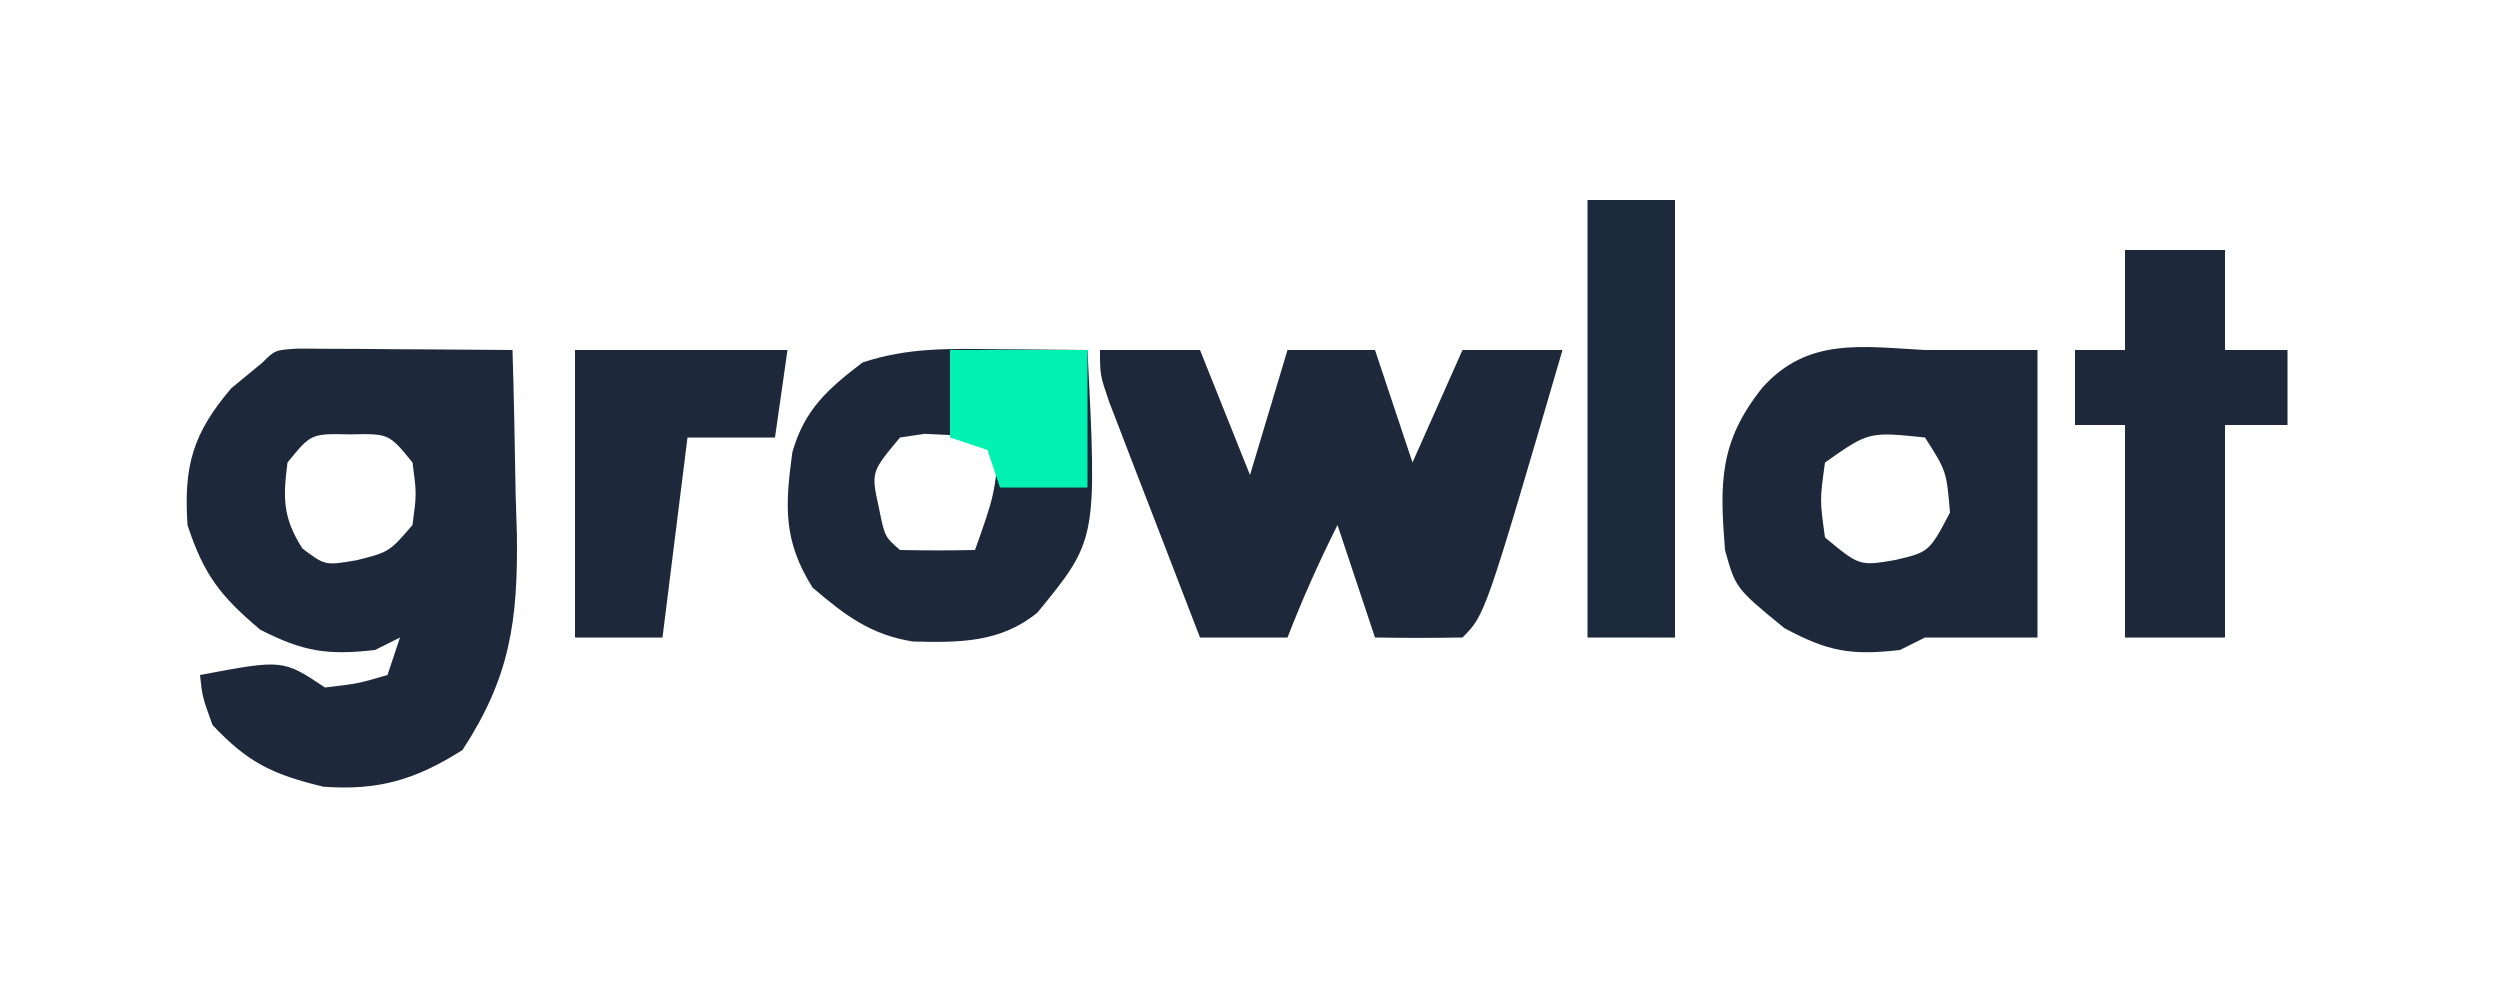 <?xml version="1.0" encoding="UTF-8"?>
<svg version="1.1" xmlns="http://www.w3.org/2000/svg" width="200" height="79">
<path d="M0 0 C0.791 0.005 1.582 0.01 2.396 0.016 C3.677 0.021 3.677 0.021 4.984 0.026 C5.882 0.034 6.78 0.042 7.705 0.051 C8.607 0.056 9.508 0.06 10.437 0.065 C12.672 0.077 14.907 0.093 17.142 0.114 C17.26 3.947 17.33 7.779 17.392 11.614 C17.443 13.23 17.443 13.23 17.494 14.879 C17.578 21.79 16.954 26.281 13.142 32.114 C9.373 34.506 6.414 35.366 2.017 35.051 C-2.055 34.066 -4.002 33.142 -6.858 30.114 C-7.67 27.864 -7.67 27.864 -7.858 26.114 C-1.233 24.864 -1.233 24.864 2.142 27.114 C4.789 26.801 4.789 26.801 7.142 26.114 C7.472 25.124 7.802 24.134 8.142 23.114 C7.482 23.444 6.822 23.774 6.142 24.114 C2.331 24.547 0.405 24.247 -3.045 22.489 C-6.237 19.793 -7.56 18.083 -8.858 14.114 C-9.164 9.392 -8.455 6.815 -5.358 3.176 C-4.533 2.495 -3.708 1.815 -2.858 1.114 C-1.858 0.114 -1.858 0.114 0 0 Z M-0.858 9.114 C-1.226 11.984 -1.233 13.521 0.33 15.989 C2.152 17.365 2.152 17.365 4.705 16.926 C7.287 16.267 7.287 16.267 9.142 14.114 C9.476 11.614 9.476 11.614 9.142 9.114 C7.257 6.798 7.257 6.798 4.142 6.864 C1.027 6.798 1.027 6.798 -0.858 9.114 Z " fill="#1D293A" transform="translate(23.858,27.886)"/>
<path d="M0 0 C2.64 0 5.28 0 8 0 C9.32 3.3 10.64 6.6 12 10 C12.99 6.7 13.98 3.4 15 0 C17.31 0 19.62 0 22 0 C22.99 2.97 23.98 5.94 25 9 C26.32 6.03 27.64 3.06 29 0 C31.64 0 34.28 0 37 0 C30.812 21.188 30.812 21.188 29 23 C26.667 23.041 24.333 23.042 22 23 C21.01 20.03 20.02 17.06 19 14 C17.506 16.988 16.207 19.897 15 23 C12.69 23 10.38 23 8 23 C6.661 19.544 5.33 16.085 4 12.625 C3.618 11.64 3.237 10.655 2.844 9.641 C2.302 8.229 2.302 8.229 1.75 6.789 C1.415 5.92 1.08 5.05 0.734 4.155 C0 2 0 2 0 0 Z " fill="#1D293A" transform="translate(88,28)"/>
<path d="M0 0 C0.66 0 1.32 0 2 0 C4.31 0 6.62 0 9 0 C9 7.59 9 15.18 9 23 C6 23 3 23 0 23 C-0.66 23.33 -1.32 23.66 -2 24 C-5.908 24.444 -7.745 24.137 -11.25 22.25 C-15.15 19.059 -15.15 19.059 -16 16 C-16.425 10.639 -16.477 7.346 -13 3 C-9.374 -1.044 -5.024 -0.262 0 0 Z M-8 9 C-8.417 12 -8.417 12 -8 15 C-5.243 17.281 -5.243 17.281 -2.438 16.812 C0.333 16.166 0.333 16.166 2 13 C1.717 9.689 1.717 9.689 0 7 C-4.499 6.533 -4.499 6.533 -8 9 Z " fill="#1D293A" transform="translate(154,28)"/>
<path d="M0 0 C0.702 0.005 1.404 0.009 2.127 0.014 C3.856 0.025 5.584 0.043 7.312 0.062 C8.071 15.247 8.071 15.247 3.312 21.062 C0.379 23.472 -2.916 23.481 -6.656 23.383 C-10.042 22.849 -12.129 21.255 -14.688 19.062 C-17.042 15.306 -16.886 12.533 -16.301 8.254 C-15.345 4.84 -13.452 3.169 -10.688 1.062 C-7.069 -0.144 -3.762 -0.046 0 0 Z M-7.688 7.062 C-10.003 9.832 -10.003 9.832 -9.375 12.688 C-8.913 14.998 -8.913 14.998 -7.688 16.062 C-5.688 16.103 -3.687 16.105 -1.688 16.062 C-0.125 11.67 -0.125 11.67 0.312 7.062 C-0.966 7.001 -2.245 6.939 -3.562 6.875 C-4.282 6.84 -5.001 6.805 -5.742 6.77 C-6.705 6.915 -6.705 6.915 -7.688 7.062 Z " fill="#1D293A" transform="translate(79.688,27.938)"/>
<path d="M0 0 C2.64 0 5.28 0 8 0 C8 2.64 8 5.28 8 8 C9.65 8 11.3 8 13 8 C13 9.98 13 11.96 13 14 C11.35 14 9.7 14 8 14 C8 19.61 8 25.22 8 31 C5.36 31 2.72 31 0 31 C0 25.39 0 19.78 0 14 C-1.32 14 -2.64 14 -4 14 C-4 12.02 -4 10.04 -4 8 C-2.68 8 -1.36 8 0 8 C0 5.36 0 2.72 0 0 Z " fill="#1D293A" transform="translate(170,20)"/>
<path d="M0 0 C2.31 0 4.62 0 7 0 C7 11.55 7 23.1 7 35 C4.69 35 2.38 35 0 35 C0 23.45 0 11.9 0 0 Z " fill="#1D2A3B" transform="translate(127,16)"/>
<path d="M0 0 C5.667 0 11.333 0 17 0 C16.67 2.31 16.34 4.62 16 7 C13.69 7 11.38 7 9 7 C8.34 12.28 7.68 17.56 7 23 C4.69 23 2.38 23 0 23 C0 15.41 0 7.82 0 0 Z " fill="#1D293A" transform="translate(46,28)"/>
<path d="M0 0 C3.63 0 7.26 0 11 0 C11 3.63 11 7.26 11 11 C8.69 11 6.38 11 4 11 C3.67 10.01 3.34 9.02 3 8 C2.01 7.67 1.02 7.34 0 7 C0 4.69 0 2.38 0 0 Z " fill="#00F1B1" transform="translate(76,28)"/>
</svg>
